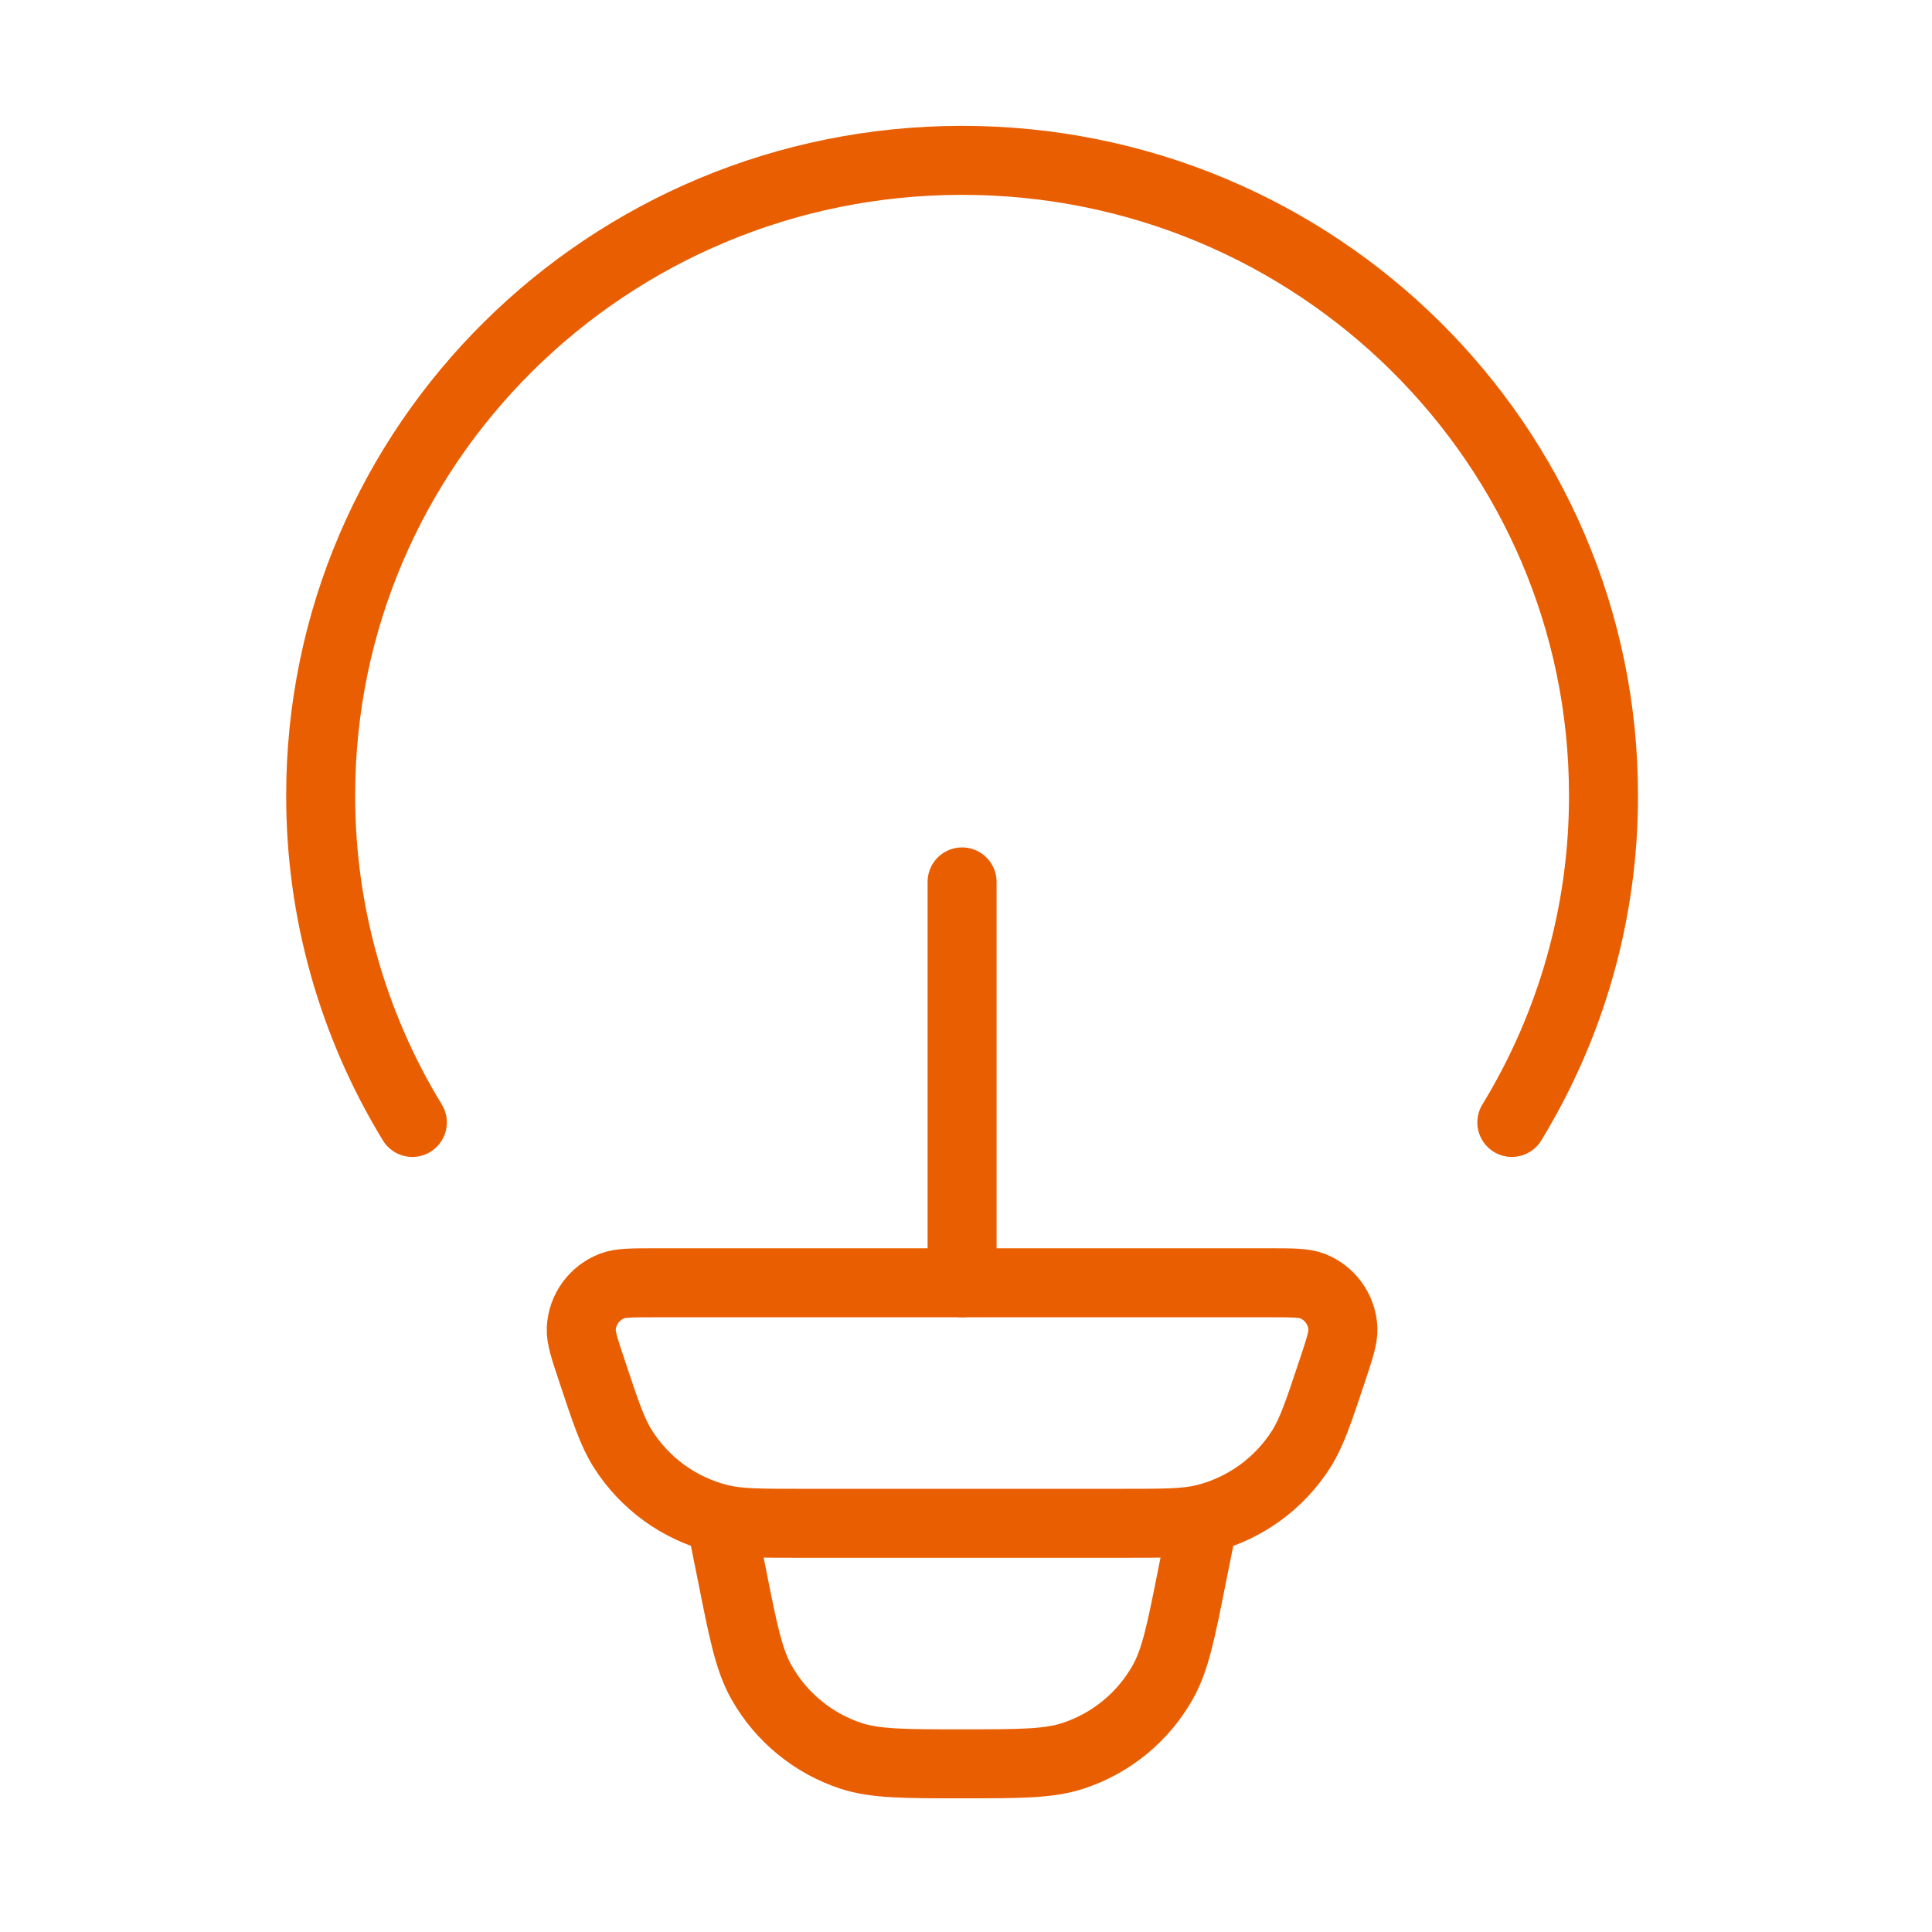 <svg width="84" height="84" viewBox="0 0 84 84" fill="none" xmlns="http://www.w3.org/2000/svg">
<path d="M17.928 48.802C15.312 44.518 13.933 39.595 13.943 34.576C13.943 19.329 26.43 6.972 41.83 6.972C57.23 6.972 69.717 19.329 69.717 34.576C69.727 39.595 68.348 44.518 65.732 48.802" stroke="#EA5E02" stroke-width="3" stroke-linecap="round"/>
<path d="M52.288 66.231L51.834 68.486C51.346 70.951 51.099 72.181 50.545 73.157C49.691 74.662 48.308 75.795 46.665 76.336C45.602 76.688 44.34 76.688 41.83 76.688C39.32 76.688 38.058 76.688 36.995 76.34C35.352 75.797 33.969 74.663 33.115 73.157C32.561 72.181 32.314 70.951 31.826 68.486L31.372 66.231M25.736 59.601C25.415 58.639 25.255 58.154 25.272 57.764C25.292 57.36 25.428 56.971 25.665 56.643C25.901 56.315 26.227 56.063 26.604 55.916C26.966 55.773 27.475 55.773 28.486 55.773H55.174C56.188 55.773 56.694 55.773 57.056 55.913C57.433 56.059 57.76 56.312 57.996 56.641C58.233 56.969 58.369 57.36 58.388 57.764C58.405 58.154 58.245 58.635 57.924 59.601C57.331 61.382 57.035 62.275 56.579 62.996C55.623 64.504 54.126 65.588 52.395 66.025C51.566 66.231 50.632 66.231 48.76 66.231H34.9C33.028 66.231 32.091 66.231 31.264 66.022C29.534 65.586 28.037 64.503 27.081 62.996C26.625 62.275 26.328 61.382 25.736 59.601Z" stroke="#EA5E02" stroke-width="3"/>
<path d="M41.83 55.773V38.344" stroke="#EA5E02" stroke-width="3" stroke-linecap="round" stroke-linejoin="round"/>
</svg>

